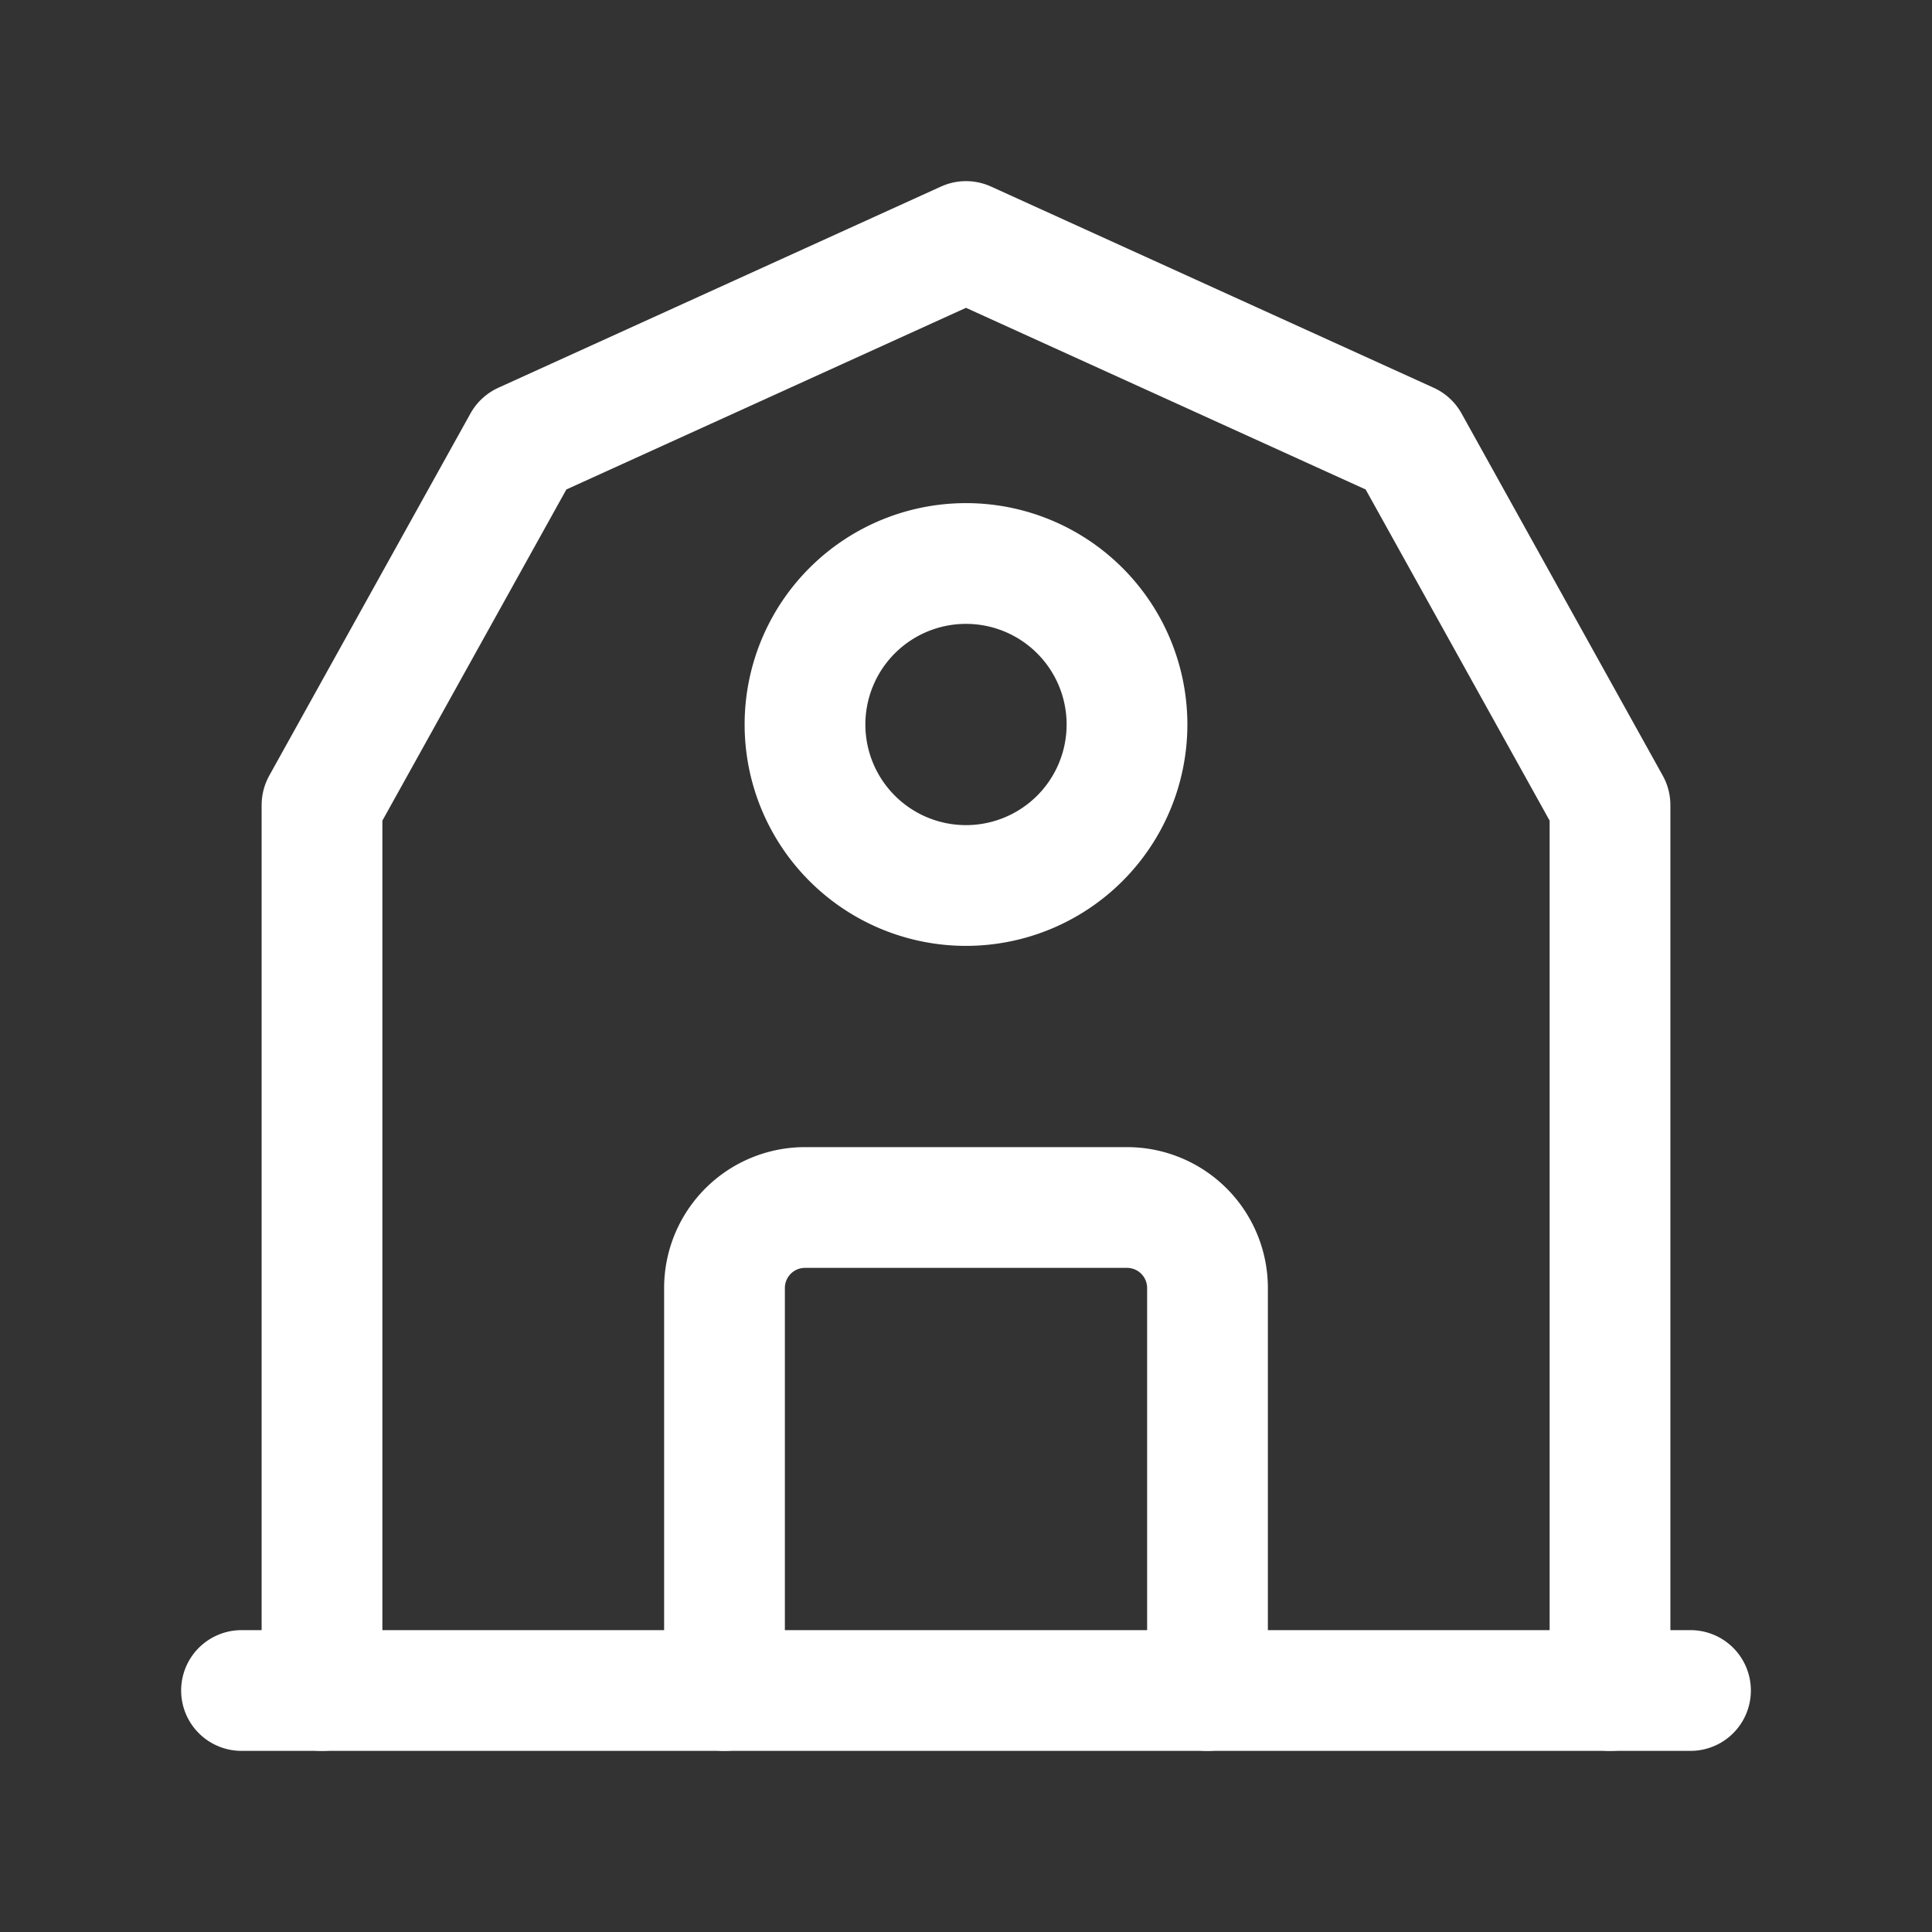 <svg xmlns="http://www.w3.org/2000/svg" class="icon icon-tabler icon-tabler-building-cottage" width="24" height="24" viewBox="0 0 24 24" stroke-width="1.5" stroke="#ffffff" fill="none" stroke-linecap="round" stroke-linejoin="round"><rect x="0" y="0" width="24" height="24" fill="#333333" stroke="none"/>  <path stroke="none" d="M0 0h24v24H0z" fill="none"/>  <path d="M3 21l18 0" />  <path d="M4 21v-11l2.5 -4.5l5.5 -2.5l5.5 2.5l2.5 4.5v11" />  <path d="M12 9m-2 0a2 2 0 1 0 4 0a2 2 0 1 0 -4 0" />  <path d="M9 21v-5a1 1 0 0 1 1 -1h4a1 1 0 0 1 1 1v5" /></svg>